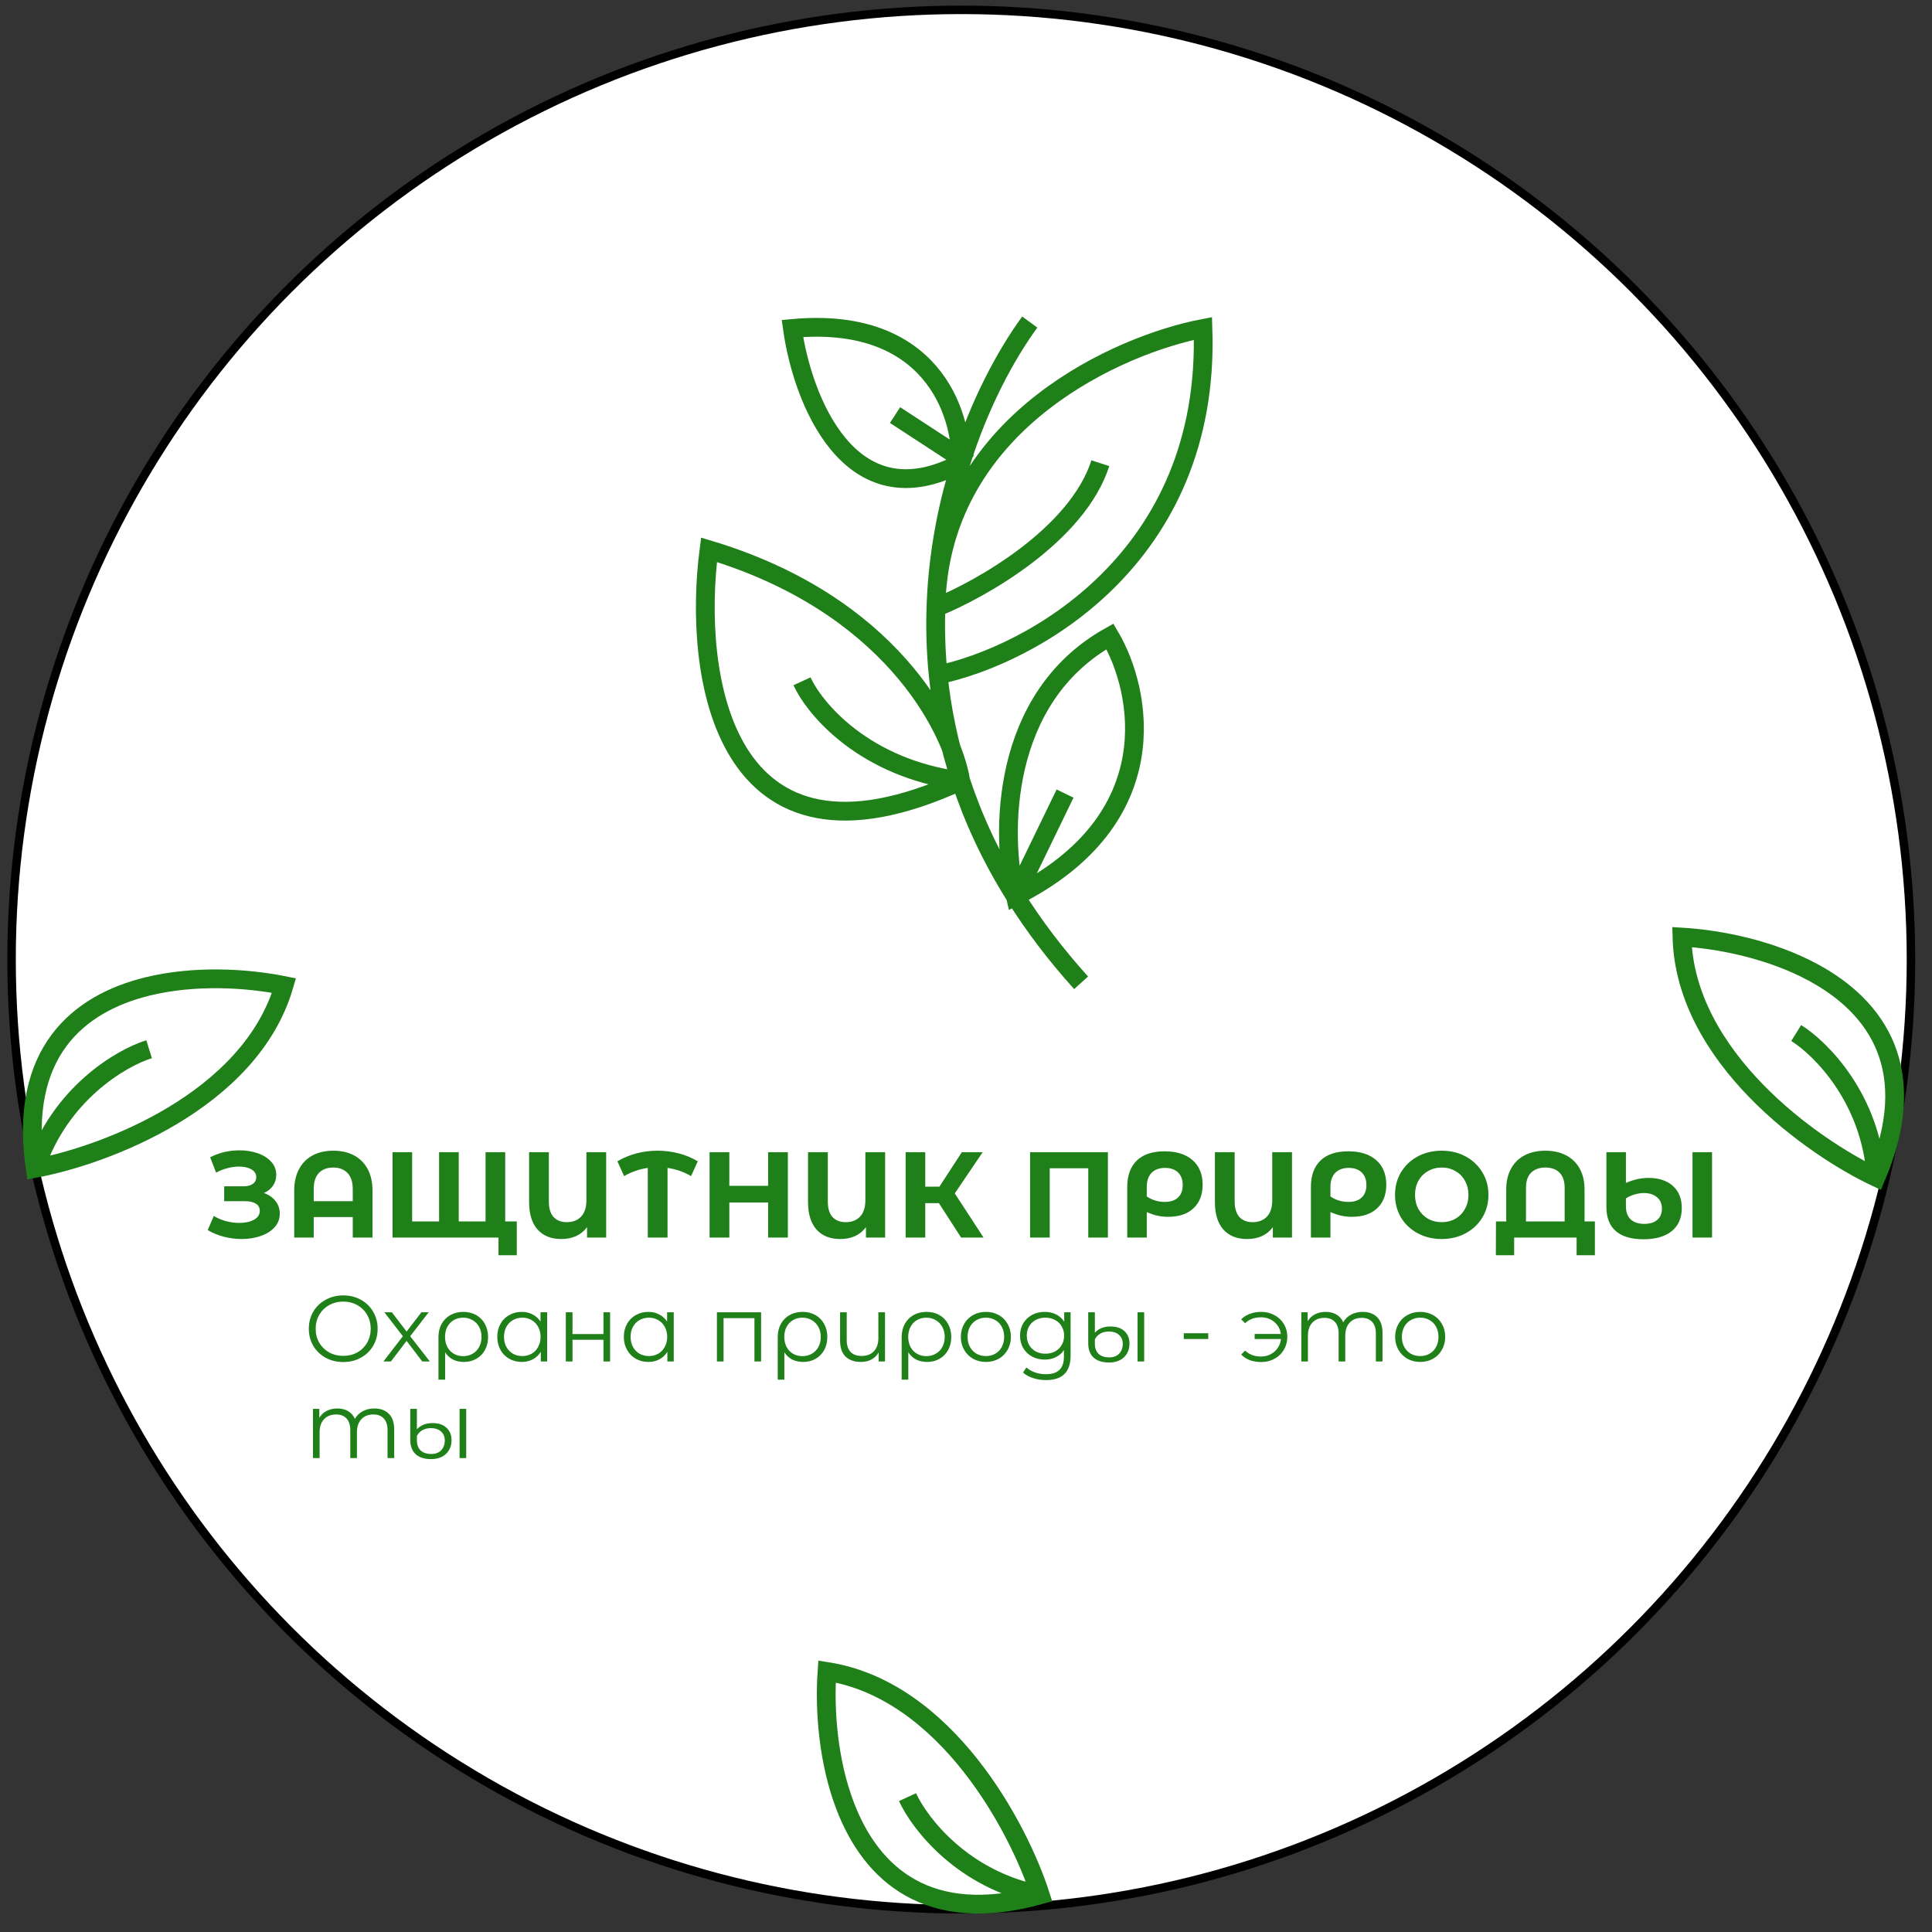 <svg width="80" height="80" viewBox="0 0 80 80" fill="none" xmlns="http://www.w3.org/2000/svg">
<rect x="0" y="0" width="80" height="80" fill="#333333" stroke="none"/>
<circle cx="39.804" cy="39.733" r="39.325" fill="white" stroke="black" stroke-width="0.351"/>
<path d="M42.641 13.335C41.638 14.708 40.553 16.73 39.783 19.18M44.766 40.696C43.696 39.51 42.794 38.311 42.042 37.11M38.848 27.946C42.636 27.149 50.132 23.164 49.813 13.601C46.358 14.265 39.316 17.373 38.786 24.492M38.848 27.946C38.752 26.995 38.725 26.063 38.755 25.157M38.848 27.946C38.992 29.375 39.291 30.846 39.783 32.337M38.786 24.492C38.773 24.712 38.762 24.933 38.755 25.157M38.786 24.492C38.908 22.579 39.278 20.787 39.783 19.18M38.755 25.157C40.625 24.404 44.606 22.155 45.563 19.18M39.783 19.18C39.85 17.099 38.55 13.07 32.812 13.601C33.209 16.479 35.16 21.623 39.783 19.18ZM40.117 19.18L37.062 17.187M39.783 32.337C39.407 30.077 36.797 24.997 29.358 22.766C28.693 27.863 29.847 36.913 39.783 32.337ZM39.783 32.337C35.797 31.813 33.74 29.368 33.21 28.211M39.783 32.337C40.304 33.915 41.041 35.514 42.042 37.11M42.042 37.11C41.444 34.587 41.392 28.902 45.961 26.352C47.289 28.61 48.363 33.923 42.042 37.11ZM42.042 37.11L44.102 32.86" stroke="#1F7F19" stroke-width="0.777"/>
<path d="M10.929 49.401C11.134 49.471 11.294 49.583 11.409 49.734C11.527 49.882 11.585 50.056 11.585 50.254C11.585 50.47 11.515 50.657 11.373 50.815C11.232 50.973 11.04 51.094 10.798 51.178C10.559 51.263 10.296 51.305 10.01 51.305C9.767 51.305 9.525 51.274 9.283 51.214C9.043 51.153 8.816 51.061 8.601 50.936L8.853 50.35C9.008 50.444 9.178 50.517 9.363 50.567C9.552 50.614 9.735 50.638 9.914 50.638C10.156 50.638 10.357 50.594 10.515 50.507C10.676 50.419 10.757 50.296 10.757 50.138C10.757 50.007 10.702 49.907 10.591 49.84C10.483 49.773 10.335 49.739 10.146 49.739H9.283V49.123H10.085C10.251 49.123 10.378 49.089 10.469 49.022C10.564 48.955 10.611 48.862 10.611 48.744C10.611 48.606 10.543 48.498 10.409 48.421C10.277 48.343 10.107 48.305 9.899 48.305C9.744 48.305 9.584 48.327 9.419 48.37C9.254 48.411 9.097 48.473 8.949 48.557L8.702 47.921C9.075 47.729 9.479 47.633 9.914 47.633C10.19 47.633 10.444 47.673 10.676 47.754C10.909 47.835 11.094 47.953 11.232 48.108C11.37 48.263 11.439 48.443 11.439 48.648C11.439 48.817 11.394 48.966 11.303 49.098C11.212 49.229 11.087 49.33 10.929 49.401ZM13.804 47.648C14.13 47.648 14.415 47.712 14.657 47.84C14.9 47.968 15.088 48.157 15.223 48.406C15.358 48.655 15.425 48.956 15.425 49.31V51.244H14.607V50.396H12.991V51.244H12.183V49.31C12.183 48.956 12.25 48.655 12.385 48.406C12.519 48.157 12.708 47.968 12.95 47.84C13.193 47.712 13.477 47.648 13.804 47.648ZM14.607 49.739V49.234C14.607 48.941 14.534 48.721 14.39 48.572C14.245 48.421 14.048 48.345 13.799 48.345C13.546 48.345 13.348 48.421 13.203 48.572C13.061 48.721 12.991 48.941 12.991 49.234V49.739H14.607ZM20.919 47.709V51.244H16.253V47.709H17.066V50.578H18.182V47.709H18.995V50.578H20.106V47.709H20.919ZM21.399 50.578V51.976H20.642V51.244H20.091V50.578H21.399ZM25.1 47.709V51.244H24.308V50.815C24.065 51.141 23.708 51.305 23.237 51.305C22.819 51.305 22.493 51.173 22.257 50.911C22.025 50.645 21.909 50.268 21.909 49.779V47.709H22.727V49.754C22.727 50.037 22.792 50.251 22.924 50.396C23.058 50.537 23.24 50.608 23.469 50.608C23.715 50.608 23.912 50.532 24.06 50.38C24.208 50.226 24.282 49.998 24.282 49.699V47.709H25.1ZM28.616 48.699C28.312 48.524 27.988 48.411 27.641 48.36V51.244H26.823V48.36C26.476 48.411 26.149 48.524 25.843 48.699L25.565 48.088C25.807 47.943 26.07 47.834 26.353 47.759C26.636 47.685 26.927 47.648 27.227 47.648C27.53 47.648 27.823 47.685 28.105 47.759C28.392 47.834 28.654 47.943 28.893 48.088L28.616 48.699ZM32.624 47.709V51.244H31.806V49.795H30.2V51.244H29.382V47.709H30.2V49.103H31.806V47.709H32.624ZM36.651 47.709V51.244H35.858V50.815C35.616 51.141 35.259 51.305 34.788 51.305C34.37 51.305 34.044 51.173 33.808 50.911C33.575 50.645 33.459 50.268 33.459 49.779V47.709H34.278V49.754C34.278 50.037 34.343 50.251 34.474 50.396C34.609 50.537 34.791 50.608 35.02 50.608C35.266 50.608 35.463 50.532 35.611 50.38C35.759 50.226 35.833 49.998 35.833 49.699V47.709H36.651ZM38.878 49.82H38.313V51.244H37.5V47.709H38.313V49.138H38.899L39.828 47.709H40.691L39.535 49.416L40.727 51.244H39.797L38.878 49.82ZM45.876 47.709V51.244H45.063V48.376H43.467V51.244H42.654V47.709H45.876ZM48.222 47.673C48.717 47.673 49.102 47.795 49.379 48.037C49.658 48.28 49.798 48.62 49.798 49.057C49.798 49.471 49.671 49.796 49.419 50.032C49.17 50.268 48.82 50.386 48.368 50.386C48.22 50.386 48.075 50.37 47.934 50.34C47.796 50.31 47.646 50.259 47.485 50.189V51.244H46.676V49.153C46.676 48.678 46.808 48.313 47.071 48.057C47.337 47.801 47.72 47.673 48.222 47.673ZM48.227 49.769C48.466 49.769 48.65 49.709 48.778 49.588C48.909 49.466 48.974 49.295 48.974 49.072C48.974 48.847 48.909 48.672 48.778 48.547C48.65 48.423 48.471 48.36 48.242 48.36C48.003 48.36 47.816 48.429 47.682 48.567C47.55 48.706 47.485 48.899 47.485 49.148V49.542C47.586 49.613 47.7 49.668 47.828 49.709C47.959 49.749 48.092 49.769 48.227 49.769ZM53.499 47.709V51.244H52.706V50.815C52.464 51.141 52.107 51.305 51.635 51.305C51.218 51.305 50.891 51.173 50.656 50.911C50.423 50.645 50.307 50.268 50.307 49.779V47.709H51.125V49.754C51.125 50.037 51.191 50.251 51.322 50.396C51.457 50.537 51.639 50.608 51.868 50.608C52.113 50.608 52.31 50.532 52.459 50.38C52.607 50.226 52.681 49.998 52.681 49.699V47.709H53.499ZM55.827 47.673C56.322 47.673 56.708 47.795 56.984 48.037C57.263 48.28 57.403 48.62 57.403 49.057C57.403 49.471 57.277 49.796 57.024 50.032C56.775 50.268 56.425 50.386 55.974 50.386C55.825 50.386 55.681 50.37 55.539 50.34C55.401 50.31 55.251 50.259 55.09 50.189V51.244H54.282V49.153C54.282 48.678 54.413 48.313 54.676 48.057C54.942 47.801 55.325 47.673 55.827 47.673ZM55.832 49.769C56.071 49.769 56.255 49.709 56.383 49.588C56.514 49.466 56.58 49.295 56.58 49.072C56.58 48.847 56.514 48.672 56.383 48.547C56.255 48.423 56.076 48.36 55.847 48.36C55.608 48.36 55.421 48.429 55.287 48.567C55.155 48.706 55.09 48.899 55.09 49.148V49.542C55.191 49.613 55.305 49.668 55.433 49.709C55.565 49.749 55.697 49.769 55.832 49.769ZM59.699 51.305C59.332 51.305 59 51.226 58.704 51.067C58.411 50.909 58.18 50.692 58.012 50.416C57.847 50.136 57.765 49.823 57.765 49.477C57.765 49.13 57.847 48.818 58.012 48.542C58.18 48.263 58.411 48.044 58.704 47.886C59 47.727 59.332 47.648 59.699 47.648C60.066 47.648 60.396 47.727 60.689 47.886C60.982 48.044 61.212 48.263 61.381 48.542C61.549 48.818 61.633 49.13 61.633 49.477C61.633 49.823 61.549 50.136 61.381 50.416C61.212 50.692 60.982 50.909 60.689 51.067C60.396 51.226 60.066 51.305 59.699 51.305ZM59.699 50.608C59.908 50.608 60.096 50.561 60.264 50.466C60.433 50.369 60.564 50.234 60.658 50.062C60.756 49.891 60.805 49.695 60.805 49.477C60.805 49.258 60.756 49.062 60.658 48.891C60.564 48.719 60.433 48.586 60.264 48.492C60.096 48.394 59.908 48.345 59.699 48.345C59.49 48.345 59.302 48.394 59.133 48.492C58.965 48.586 58.832 48.719 58.734 48.891C58.64 49.062 58.593 49.258 58.593 49.477C58.593 49.695 58.64 49.891 58.734 50.062C58.832 50.234 58.965 50.369 59.133 50.466C59.302 50.561 59.49 50.608 59.699 50.608ZM66.041 50.578V51.976H65.284V51.244H62.698V51.976H61.94L61.945 50.578H62.37V49.254C62.37 48.914 62.437 48.625 62.572 48.386C62.706 48.143 62.895 47.96 63.137 47.835C63.383 47.711 63.667 47.648 63.991 47.648C64.314 47.648 64.597 47.711 64.839 47.835C65.085 47.96 65.275 48.143 65.41 48.386C65.544 48.625 65.612 48.914 65.612 49.254V50.578H66.041ZM64.789 50.578V49.184C64.789 48.907 64.718 48.699 64.576 48.557C64.439 48.416 64.243 48.345 63.991 48.345C63.742 48.345 63.545 48.416 63.4 48.557C63.258 48.699 63.188 48.907 63.188 49.184V50.578H64.789ZM68.261 48.775C68.685 48.775 69.02 48.884 69.266 49.103C69.515 49.322 69.639 49.628 69.639 50.022C69.639 50.433 69.501 50.751 69.225 50.977C68.949 51.202 68.557 51.315 68.049 51.315C67.547 51.315 67.166 51.202 66.907 50.977C66.648 50.751 66.518 50.419 66.518 49.981V47.709H67.326V48.982C67.646 48.843 67.958 48.775 68.261 48.775ZM70.892 47.709V51.244H70.084V47.709H70.892ZM68.084 50.678C68.316 50.678 68.496 50.623 68.624 50.512C68.752 50.401 68.816 50.246 68.816 50.047C68.816 49.842 68.747 49.684 68.609 49.572C68.475 49.458 68.294 49.401 68.069 49.401C67.944 49.401 67.816 49.421 67.685 49.461C67.554 49.498 67.434 49.552 67.326 49.623V49.961C67.326 50.19 67.392 50.367 67.523 50.492C67.655 50.616 67.842 50.678 68.084 50.678Z" fill="#1F7F19"/>
<path d="M14.214 56.399C13.946 56.399 13.701 56.34 13.482 56.221C13.265 56.099 13.094 55.934 12.97 55.725C12.849 55.516 12.788 55.281 12.788 55.02C12.788 54.759 12.849 54.524 12.97 54.314C13.094 54.105 13.265 53.941 13.482 53.822C13.701 53.701 13.946 53.64 14.214 53.64C14.483 53.64 14.725 53.7 14.939 53.818C15.156 53.937 15.327 54.102 15.451 54.314C15.575 54.524 15.637 54.759 15.637 55.02C15.637 55.281 15.575 55.517 15.451 55.729C15.327 55.938 15.156 56.102 14.939 56.221C14.725 56.34 14.483 56.399 14.214 56.399ZM14.214 56.144C14.429 56.144 14.623 56.096 14.796 56C14.969 55.902 15.104 55.768 15.203 55.597C15.301 55.424 15.35 55.231 15.35 55.02C15.35 54.808 15.301 54.617 15.203 54.446C15.104 54.273 14.969 54.139 14.796 54.043C14.623 53.945 14.429 53.896 14.214 53.896C14 53.896 13.805 53.945 13.629 54.043C13.456 54.139 13.319 54.273 13.218 54.446C13.12 54.617 13.071 54.808 13.071 55.02C13.071 55.231 13.12 55.424 13.218 55.597C13.319 55.768 13.456 55.902 13.629 56C13.805 56.096 14 56.144 14.214 56.144ZM17.485 56.376L16.837 55.523L16.186 56.376H15.876L16.682 55.33L15.915 54.338H16.225L16.837 55.136L17.45 54.338H17.752L16.985 55.33L17.799 56.376H17.485ZM19.187 54.322C19.386 54.322 19.563 54.366 19.718 54.454C19.873 54.542 19.993 54.664 20.079 54.822C20.166 54.98 20.21 55.159 20.21 55.361C20.21 55.562 20.168 55.742 20.082 55.899C19.997 56.054 19.878 56.176 19.726 56.264C19.576 56.351 19.404 56.395 19.21 56.395C19.04 56.395 18.888 56.362 18.753 56.295C18.622 56.225 18.514 56.125 18.432 55.996V57.128H18.156V55.364C18.156 55.16 18.199 54.98 18.284 54.822C18.372 54.664 18.494 54.542 18.649 54.454C18.806 54.366 18.986 54.322 19.187 54.322ZM19.18 56.155C19.324 56.155 19.455 56.121 19.571 56.054C19.687 55.987 19.778 55.893 19.842 55.771C19.907 55.65 19.939 55.513 19.939 55.361C19.939 55.208 19.907 55.071 19.842 54.95C19.778 54.828 19.687 54.734 19.571 54.667C19.455 54.597 19.324 54.562 19.18 54.562C19.035 54.562 18.904 54.596 18.788 54.663C18.674 54.73 18.585 54.825 18.521 54.946C18.459 55.065 18.428 55.202 18.428 55.357C18.428 55.512 18.459 55.65 18.521 55.771C18.585 55.893 18.674 55.987 18.788 56.054C18.904 56.121 19.035 56.155 19.18 56.155ZM22.656 54.338V56.376H22.393V55.973C22.31 56.11 22.2 56.215 22.063 56.287C21.929 56.359 21.777 56.395 21.606 56.395C21.415 56.395 21.242 56.351 21.087 56.264C20.932 56.176 20.81 56.053 20.723 55.895C20.635 55.738 20.591 55.558 20.591 55.357C20.591 55.155 20.635 54.976 20.723 54.818C20.81 54.66 20.932 54.539 21.087 54.454C21.242 54.366 21.415 54.322 21.606 54.322C21.771 54.322 21.92 54.357 22.052 54.427C22.186 54.494 22.296 54.593 22.381 54.725V54.338H22.656ZM21.629 56.151C21.771 56.151 21.899 56.119 22.013 56.054C22.129 55.987 22.22 55.893 22.284 55.771C22.351 55.65 22.385 55.512 22.385 55.357C22.385 55.202 22.351 55.064 22.284 54.942C22.22 54.821 22.129 54.728 22.013 54.663C21.899 54.596 21.771 54.562 21.629 54.562C21.485 54.562 21.354 54.596 21.238 54.663C21.124 54.728 21.034 54.821 20.967 54.942C20.902 55.064 20.87 55.202 20.87 55.357C20.87 55.512 20.902 55.65 20.967 55.771C21.034 55.893 21.124 55.987 21.238 56.054C21.354 56.119 21.485 56.151 21.629 56.151ZM23.43 54.338H23.706V55.24H24.988V54.338H25.263V56.376H24.988V55.477H23.706V56.376H23.43V54.338ZM27.898 54.338V56.376H27.634V55.973C27.552 56.11 27.442 56.215 27.305 56.287C27.171 56.359 27.018 56.395 26.848 56.395C26.656 56.395 26.483 56.351 26.328 56.264C26.173 56.176 26.052 56.053 25.964 55.895C25.876 55.738 25.832 55.558 25.832 55.357C25.832 55.155 25.876 54.976 25.964 54.818C26.052 54.66 26.173 54.539 26.328 54.454C26.483 54.366 26.656 54.322 26.848 54.322C27.013 54.322 27.161 54.357 27.293 54.427C27.428 54.494 27.537 54.593 27.623 54.725V54.338H27.898ZM26.871 56.151C27.013 56.151 27.141 56.119 27.255 56.054C27.371 55.987 27.461 55.893 27.526 55.771C27.593 55.65 27.627 55.512 27.627 55.357C27.627 55.202 27.593 55.064 27.526 54.942C27.461 54.821 27.371 54.728 27.255 54.663C27.141 54.596 27.013 54.562 26.871 54.562C26.726 54.562 26.596 54.596 26.479 54.663C26.366 54.728 26.275 54.821 26.208 54.942C26.143 55.064 26.111 55.202 26.111 55.357C26.111 55.512 26.143 55.65 26.208 55.771C26.275 55.893 26.366 55.987 26.479 56.054C26.596 56.119 26.726 56.151 26.871 56.151ZM31.515 54.338V56.376H31.24V54.582H29.961V56.376H29.686V54.338H31.515ZM33.235 54.322C33.434 54.322 33.611 54.366 33.766 54.454C33.921 54.542 34.041 54.664 34.126 54.822C34.214 54.98 34.258 55.159 34.258 55.361C34.258 55.562 34.215 55.742 34.13 55.899C34.045 56.054 33.926 56.176 33.774 56.264C33.624 56.351 33.452 56.395 33.258 56.395C33.088 56.395 32.935 56.362 32.801 56.295C32.669 56.225 32.562 56.125 32.479 55.996V57.128H32.204V55.364C32.204 55.16 32.247 54.98 32.332 54.822C32.42 54.664 32.541 54.542 32.696 54.454C32.854 54.366 33.034 54.322 33.235 54.322ZM33.227 56.155C33.372 56.155 33.502 56.121 33.619 56.054C33.735 55.987 33.825 55.893 33.89 55.771C33.955 55.65 33.987 55.513 33.987 55.361C33.987 55.208 33.955 55.071 33.89 54.95C33.825 54.828 33.735 54.734 33.619 54.667C33.502 54.597 33.372 54.562 33.227 54.562C33.083 54.562 32.952 54.596 32.836 54.663C32.722 54.73 32.633 54.825 32.569 54.946C32.507 55.065 32.475 55.202 32.475 55.357C32.475 55.512 32.507 55.65 32.569 55.771C32.633 55.893 32.722 55.987 32.836 56.054C32.952 56.121 33.083 56.155 33.227 56.155ZM36.646 54.338V56.376H36.383V56.004C36.31 56.128 36.211 56.225 36.084 56.295C35.958 56.362 35.813 56.395 35.65 56.395C35.381 56.395 35.169 56.322 35.014 56.175C34.862 56.025 34.786 55.806 34.786 55.52V54.338H35.061V55.492C35.061 55.707 35.114 55.87 35.22 55.981C35.326 56.092 35.478 56.147 35.677 56.147C35.892 56.147 36.061 56.083 36.185 55.954C36.309 55.822 36.371 55.64 36.371 55.407V54.338H36.646ZM38.367 54.322C38.566 54.322 38.743 54.366 38.898 54.454C39.053 54.542 39.173 54.664 39.258 54.822C39.346 54.98 39.39 55.159 39.39 55.361C39.39 55.562 39.347 55.742 39.262 55.899C39.177 56.054 39.058 56.176 38.905 56.264C38.756 56.351 38.584 56.395 38.39 56.395C38.219 56.395 38.067 56.362 37.933 56.295C37.801 56.225 37.694 56.125 37.611 55.996V57.128H37.336V55.364C37.336 55.16 37.379 54.98 37.464 54.822C37.552 54.664 37.673 54.542 37.828 54.454C37.986 54.366 38.165 54.322 38.367 54.322ZM38.359 56.155C38.504 56.155 38.634 56.121 38.75 56.054C38.867 55.987 38.957 55.893 39.022 55.771C39.086 55.65 39.119 55.513 39.119 55.361C39.119 55.208 39.086 55.071 39.022 54.95C38.957 54.828 38.867 54.734 38.75 54.667C38.634 54.597 38.504 54.562 38.359 54.562C38.214 54.562 38.084 54.596 37.968 54.663C37.854 54.73 37.765 54.825 37.7 54.946C37.638 55.065 37.607 55.202 37.607 55.357C37.607 55.512 37.638 55.65 37.7 55.771C37.765 55.893 37.854 55.987 37.968 56.054C38.084 56.121 38.214 56.155 38.359 56.155ZM40.824 56.395C40.628 56.395 40.451 56.351 40.294 56.264C40.136 56.173 40.012 56.049 39.922 55.892C39.831 55.734 39.786 55.556 39.786 55.357C39.786 55.158 39.831 54.98 39.922 54.822C40.012 54.664 40.136 54.542 40.294 54.454C40.451 54.366 40.628 54.322 40.824 54.322C41.021 54.322 41.198 54.366 41.355 54.454C41.513 54.542 41.636 54.664 41.724 54.822C41.814 54.98 41.859 55.158 41.859 55.357C41.859 55.556 41.814 55.734 41.724 55.892C41.636 56.049 41.513 56.173 41.355 56.264C41.198 56.351 41.021 56.395 40.824 56.395ZM40.824 56.151C40.969 56.151 41.098 56.119 41.212 56.054C41.328 55.987 41.419 55.893 41.483 55.771C41.548 55.65 41.58 55.512 41.58 55.357C41.58 55.202 41.548 55.064 41.483 54.942C41.419 54.821 41.328 54.728 41.212 54.663C41.098 54.596 40.969 54.562 40.824 54.562C40.68 54.562 40.549 54.596 40.433 54.663C40.319 54.728 40.229 54.821 40.162 54.942C40.097 55.064 40.065 55.202 40.065 55.357C40.065 55.512 40.097 55.65 40.162 55.771C40.229 55.893 40.319 55.987 40.433 56.054C40.549 56.119 40.68 56.151 40.824 56.151ZM44.331 54.338V56.128C44.331 56.474 44.245 56.73 44.075 56.895C43.907 57.063 43.652 57.147 43.311 57.147C43.123 57.147 42.943 57.119 42.773 57.062C42.605 57.008 42.468 56.931 42.362 56.833L42.501 56.624C42.6 56.712 42.718 56.78 42.858 56.829C43 56.879 43.149 56.903 43.304 56.903C43.562 56.903 43.752 56.842 43.873 56.721C43.995 56.602 44.055 56.416 44.055 56.163V55.903C43.97 56.032 43.858 56.13 43.718 56.198C43.581 56.265 43.429 56.298 43.261 56.298C43.07 56.298 42.895 56.257 42.738 56.175C42.583 56.089 42.46 55.972 42.37 55.822C42.282 55.669 42.238 55.498 42.238 55.306C42.238 55.115 42.282 54.945 42.37 54.795C42.46 54.645 42.583 54.529 42.738 54.446C42.893 54.363 43.067 54.322 43.261 54.322C43.434 54.322 43.59 54.357 43.73 54.427C43.869 54.496 43.982 54.597 44.067 54.729V54.338H44.331ZM43.288 56.054C43.435 56.054 43.568 56.023 43.687 55.961C43.806 55.897 43.898 55.808 43.962 55.694C44.029 55.58 44.063 55.451 44.063 55.306C44.063 55.162 44.029 55.034 43.962 54.923C43.898 54.809 43.806 54.721 43.687 54.659C43.571 54.595 43.438 54.562 43.288 54.562C43.141 54.562 43.008 54.593 42.889 54.655C42.773 54.717 42.681 54.805 42.614 54.919C42.549 55.033 42.517 55.162 42.517 55.306C42.517 55.451 42.549 55.58 42.614 55.694C42.681 55.808 42.773 55.897 42.889 55.961C43.008 56.023 43.141 56.054 43.288 56.054ZM45.925 56.419C45.646 56.419 45.432 56.35 45.282 56.213C45.135 56.074 45.061 55.877 45.061 55.624V54.338H45.336V55.186C45.398 55.111 45.485 55.049 45.596 55C45.707 54.951 45.836 54.927 45.983 54.927C46.231 54.927 46.424 54.991 46.561 55.12C46.7 55.247 46.77 55.42 46.77 55.64C46.77 55.792 46.735 55.928 46.665 56.047C46.598 56.163 46.5 56.255 46.371 56.322C46.244 56.386 46.096 56.419 45.925 56.419ZM47.103 54.338H47.378V56.376H47.103V54.338ZM45.933 56.206C46.108 56.206 46.245 56.154 46.344 56.05C46.442 55.944 46.491 55.81 46.491 55.647C46.491 55.495 46.441 55.372 46.34 55.279C46.239 55.184 46.097 55.136 45.913 55.136C45.779 55.136 45.662 55.164 45.561 55.221C45.463 55.278 45.388 55.357 45.336 55.458V55.644C45.336 55.819 45.386 55.957 45.487 56.058C45.59 56.156 45.739 56.206 45.933 56.206ZM49.017 55.206H50.032V55.446H49.017V55.206ZM52.224 54.322C52.428 54.322 52.611 54.367 52.774 54.458C52.94 54.546 53.069 54.668 53.162 54.826C53.257 54.983 53.305 55.16 53.305 55.357C53.305 55.553 53.257 55.731 53.162 55.892C53.069 56.049 52.94 56.173 52.774 56.264C52.611 56.354 52.428 56.399 52.224 56.399C52.053 56.399 51.897 56.373 51.755 56.322C51.613 56.267 51.493 56.19 51.395 56.089L51.557 55.926C51.73 56.089 51.949 56.171 52.212 56.171C52.36 56.171 52.493 56.14 52.611 56.078C52.733 56.016 52.831 55.929 52.906 55.818C52.983 55.707 53.029 55.583 53.042 55.446H51.953V55.237H53.038C53.009 55.033 52.919 54.867 52.767 54.741C52.614 54.611 52.429 54.547 52.212 54.547C51.949 54.547 51.73 54.628 51.557 54.791L51.395 54.632C51.493 54.531 51.613 54.455 51.755 54.404C51.897 54.349 52.053 54.322 52.224 54.322ZM56.426 54.322C56.682 54.322 56.882 54.396 57.026 54.543C57.174 54.69 57.247 54.907 57.247 55.194V56.376H56.972V55.221C56.972 55.009 56.921 54.848 56.817 54.737C56.717 54.626 56.573 54.57 56.387 54.57C56.175 54.57 56.009 54.636 55.887 54.768C55.766 54.897 55.705 55.077 55.705 55.306V56.376H55.43V55.221C55.43 55.009 55.378 54.848 55.275 54.737C55.174 54.626 55.029 54.57 54.841 54.57C54.632 54.57 54.465 54.636 54.341 54.768C54.22 54.897 54.159 55.077 54.159 55.306V56.376H53.884V54.338H54.147V54.71C54.22 54.586 54.32 54.49 54.45 54.423C54.579 54.356 54.727 54.322 54.895 54.322C55.066 54.322 55.213 54.358 55.337 54.431C55.464 54.503 55.558 54.61 55.62 54.752C55.695 54.618 55.802 54.513 55.941 54.438C56.084 54.361 56.245 54.322 56.426 54.322ZM58.808 56.395C58.612 56.395 58.435 56.351 58.277 56.264C58.12 56.173 57.995 56.049 57.905 55.892C57.815 55.734 57.77 55.556 57.77 55.357C57.77 55.158 57.815 54.98 57.905 54.822C57.995 54.664 58.12 54.542 58.277 54.454C58.435 54.366 58.612 54.322 58.808 54.322C59.004 54.322 59.181 54.366 59.339 54.454C59.496 54.542 59.619 54.664 59.707 54.822C59.797 54.98 59.843 55.158 59.843 55.357C59.843 55.556 59.797 55.734 59.707 55.892C59.619 56.049 59.496 56.173 59.339 56.264C59.181 56.351 59.004 56.395 58.808 56.395ZM58.808 56.151C58.953 56.151 59.082 56.119 59.196 56.054C59.312 55.987 59.402 55.893 59.467 55.771C59.531 55.65 59.564 55.512 59.564 55.357C59.564 55.202 59.531 55.064 59.467 54.942C59.402 54.821 59.312 54.728 59.196 54.663C59.082 54.596 58.953 54.562 58.808 54.562C58.663 54.562 58.533 54.596 58.417 54.663C58.303 54.728 58.212 54.821 58.145 54.942C58.081 55.064 58.048 55.202 58.048 55.357C58.048 55.512 58.081 55.65 58.145 55.771C58.212 55.893 58.303 55.987 58.417 56.054C58.533 56.119 58.663 56.151 58.808 56.151ZM15.501 58.322C15.757 58.322 15.957 58.396 16.102 58.543C16.249 58.69 16.323 58.907 16.323 59.194V60.376H16.047V59.221C16.047 59.009 15.996 58.848 15.892 58.737C15.792 58.626 15.648 58.57 15.462 58.57C15.25 58.57 15.084 58.636 14.962 58.768C14.841 58.897 14.78 59.077 14.78 59.306V60.376H14.505V59.221C14.505 59.009 14.453 58.848 14.35 58.737C14.249 58.626 14.105 58.57 13.916 58.57C13.707 58.57 13.54 58.636 13.416 58.768C13.295 58.897 13.234 59.077 13.234 59.306V60.376H12.959V58.338H13.222V58.71C13.295 58.586 13.395 58.49 13.525 58.423C13.654 58.356 13.802 58.322 13.97 58.322C14.141 58.322 14.288 58.358 14.412 58.431C14.539 58.503 14.633 58.61 14.695 58.752C14.77 58.618 14.877 58.513 15.017 58.438C15.159 58.361 15.32 58.322 15.501 58.322ZM17.852 60.419C17.573 60.419 17.359 60.35 17.209 60.213C17.062 60.074 16.988 59.877 16.988 59.624V58.338H17.263V59.186C17.325 59.111 17.412 59.049 17.523 59C17.634 58.951 17.763 58.927 17.91 58.927C18.158 58.927 18.351 58.991 18.488 59.12C18.627 59.247 18.697 59.42 18.697 59.64C18.697 59.792 18.662 59.928 18.592 60.047C18.525 60.163 18.427 60.255 18.298 60.322C18.171 60.386 18.023 60.419 17.852 60.419ZM19.03 58.338H19.305V60.376H19.03V58.338ZM17.86 60.206C18.036 60.206 18.172 60.154 18.271 60.05C18.369 59.944 18.418 59.81 18.418 59.647C18.418 59.495 18.367 59.372 18.267 59.279C18.166 59.184 18.024 59.136 17.84 59.136C17.706 59.136 17.589 59.164 17.488 59.221C17.39 59.278 17.315 59.357 17.263 59.458V59.644C17.263 59.819 17.314 59.957 17.414 60.058C17.518 60.156 17.666 60.206 17.86 60.206Z" fill="#1F7F19"/>
<path d="M77.684 48.748C75.059 47.512 69.777 43.792 69.646 38.802C71.237 38.897 73.339 39.323 75.09 40.272C77.725 41.699 79.566 44.309 77.684 48.748ZM77.684 48.748C77.483 45.496 75.396 43.411 74.377 42.775" stroke="#1F7F19" stroke-width="0.777"/>
<path d="M43.076 78.462C42.188 75.7 39.177 69.984 34.245 69.213C34.135 70.803 34.288 72.942 35.004 74.801C36.081 77.597 38.432 79.758 43.076 78.462ZM43.076 78.462C39.877 77.845 38.078 75.507 37.578 74.416" stroke="#1F7F19" stroke-width="0.777"/>
<path d="M1.456 48.379C4.309 47.852 10.364 45.601 11.761 40.809C10.199 40.495 8.058 40.372 6.123 40.843C3.212 41.553 0.766 43.607 1.456 48.379ZM1.456 48.379C2.478 45.286 5.027 43.801 6.174 43.446" stroke="#1F7F19" stroke-width="0.777"/>
</svg>
